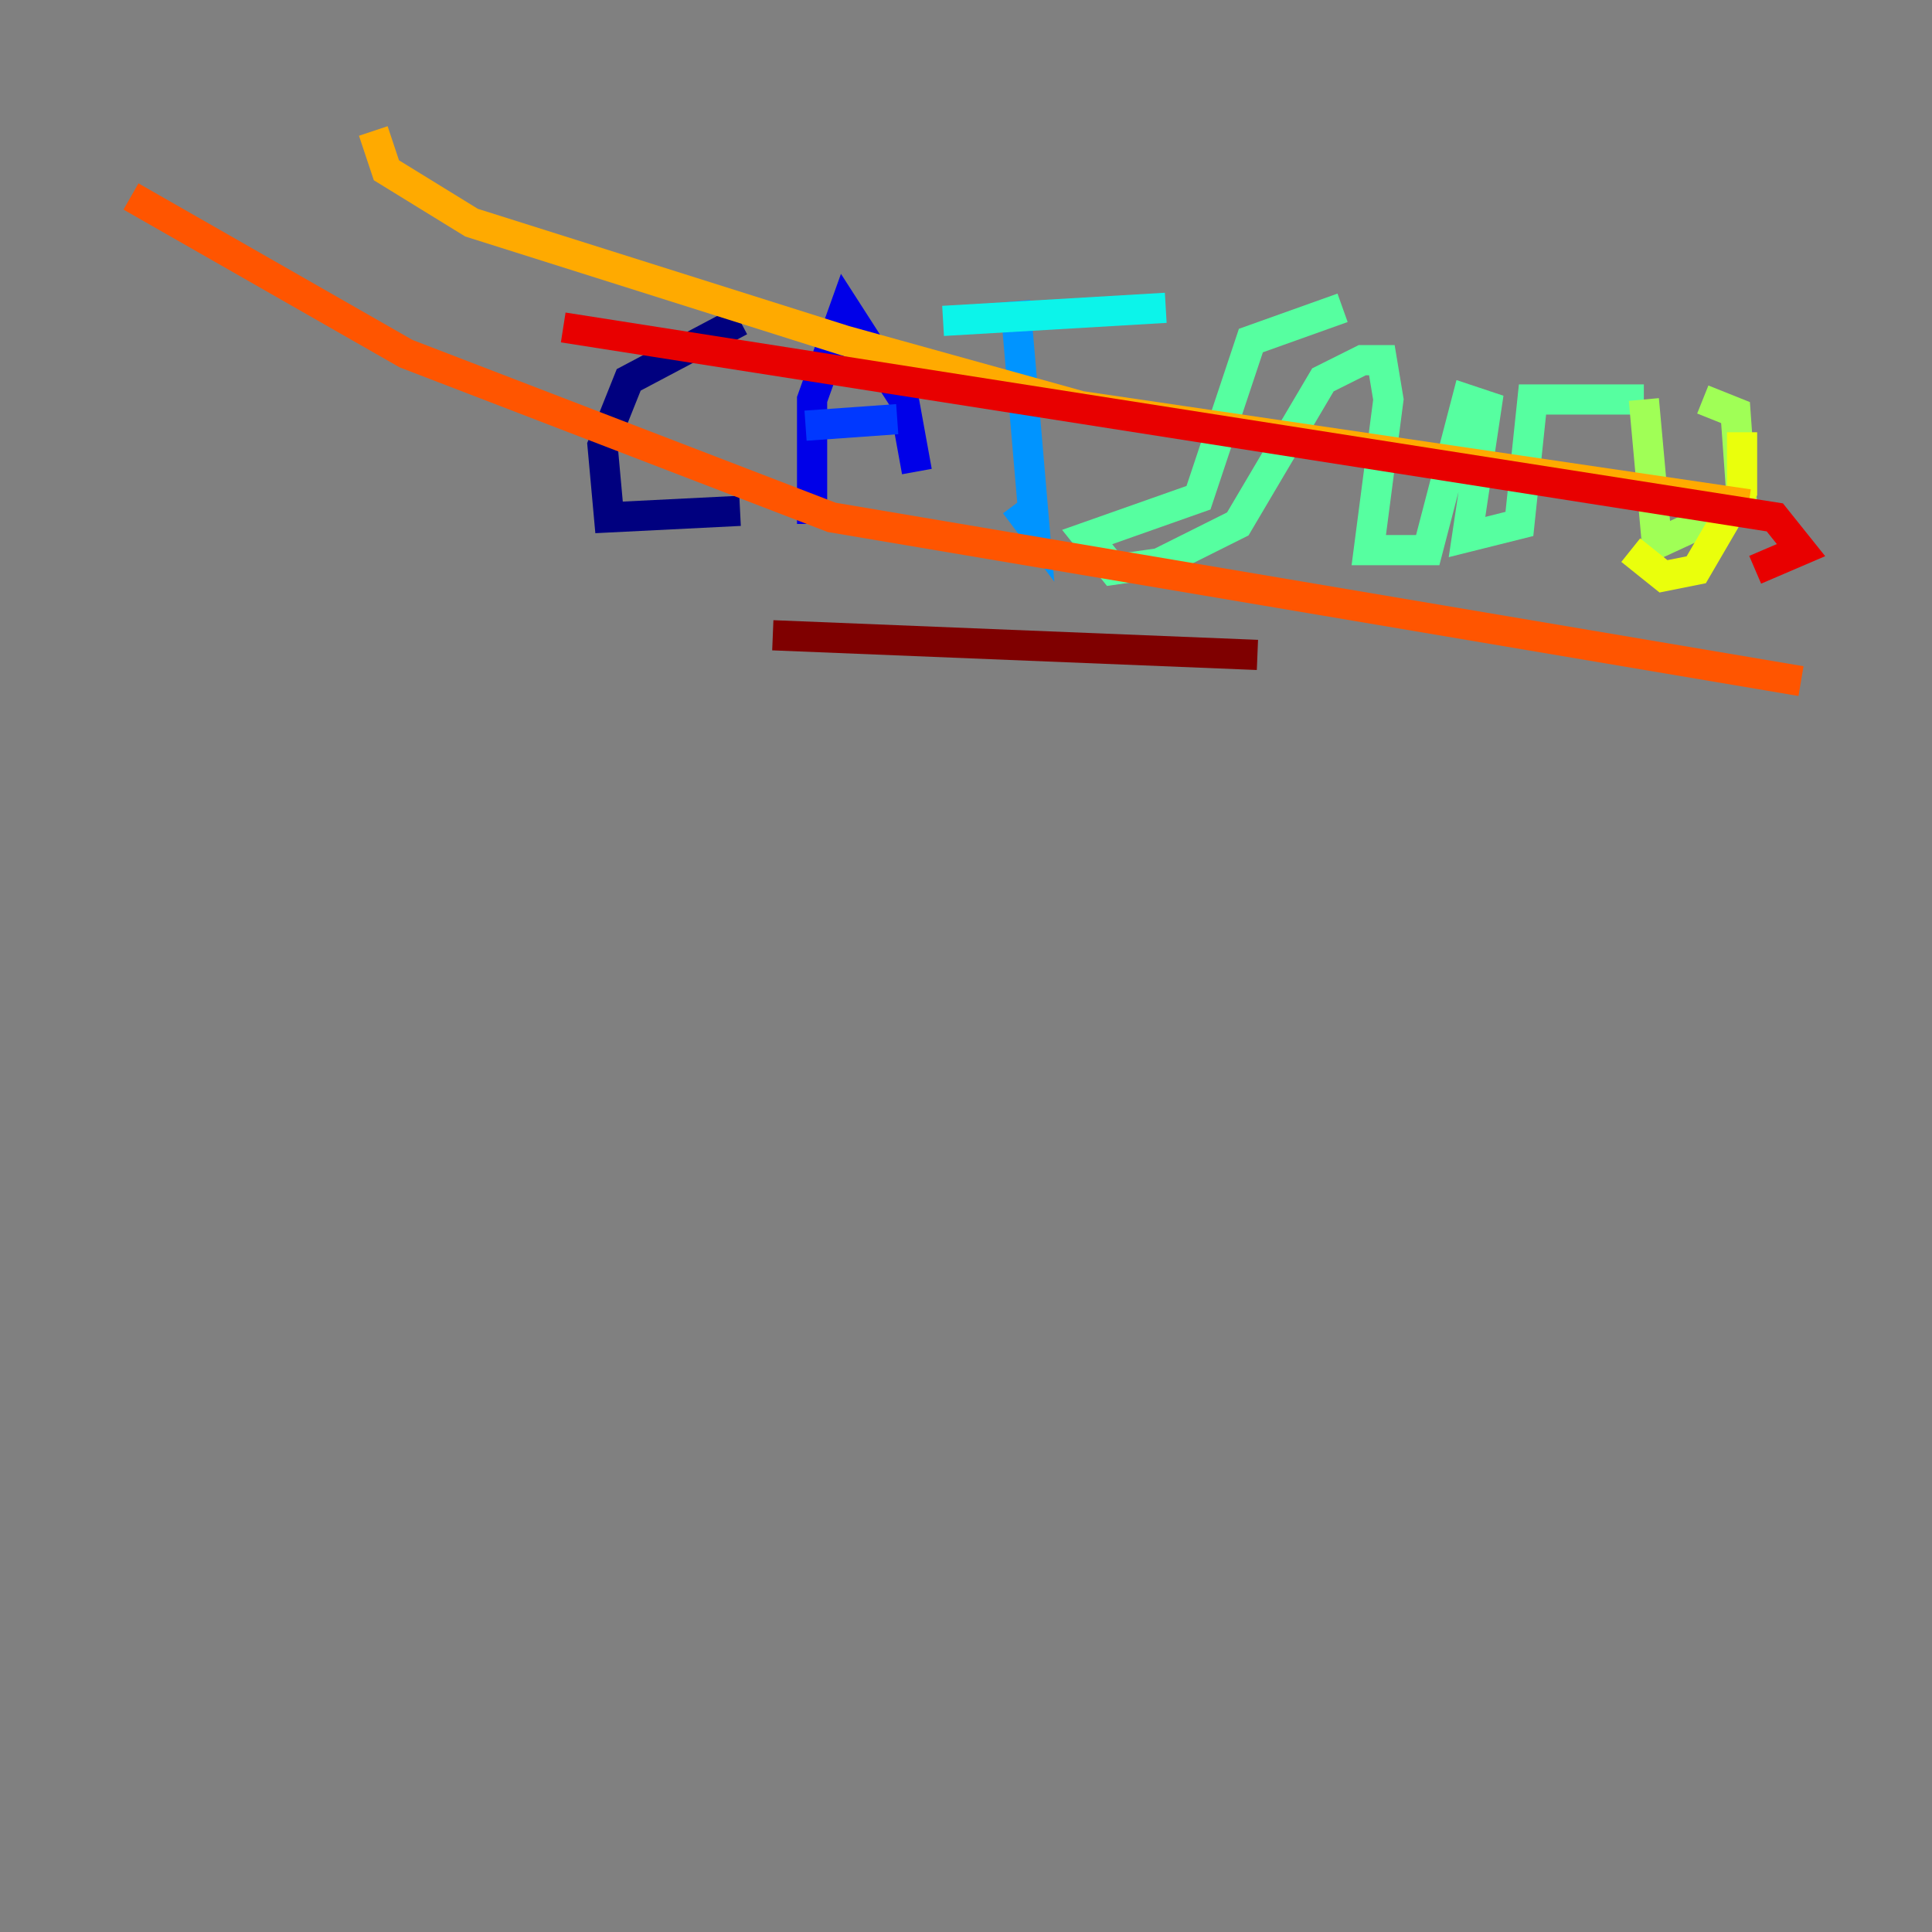 <?xml version="1.0" encoding="utf-8" ?>
<svg baseProfile="tiny" height="128" version="1.2" viewBox="0,0,128,128" width="128" xmlns="http://www.w3.org/2000/svg" xmlns:ev="http://www.w3.org/2001/xml-events" xmlns:xlink="http://www.w3.org/1999/xlink"><rect x="0" y="0" width="128" height="128" fill="#808080" stroke="none"/><defs /><polyline fill="none" points="49.031,21.261 41.654,25.166 39.919,29.505 40.352,34.278 49.031,33.844" stroke="#00007f" stroke-width="2" /><polyline fill="none" points="53.803,34.712 53.803,26.468 55.973,20.393 59.878,26.468 60.746,31.241" stroke="#0000e8" stroke-width="2" /><polyline fill="none" points="53.37,28.203 59.444,27.77" stroke="#0038ff" stroke-width="2" /><polyline fill="none" points="67.254,19.959 68.556,35.146 67.254,33.41" stroke="#0094ff" stroke-width="2" /><polyline fill="none" points="62.481,21.261 77.234,20.393" stroke="#0cf4ea" stroke-width="2" /><polyline fill="none" points="88.949,20.393 82.875,22.563 79.403,32.976 72.027,35.58 73.763,37.749 76.8,37.315 82.007,34.712 87.647,25.166 90.251,23.864 91.552,23.864 91.986,26.468 90.685,36.447 94.59,36.447 97.193,26.468 98.495,26.902 97.193,35.58 100.664,34.712 101.532,26.468 108.909,26.468" stroke="#56ffa0" stroke-width="2" /><polyline fill="none" points="108.909,26.468 109.776,36.014 115.417,33.41 114.983,27.336 112.814,26.468" stroke="#a0ff56" stroke-width="2" /><polyline fill="none" points="115.417,28.637 115.417,32.542 112.38,37.749 110.21,38.183 108.041,36.447" stroke="#eaff0c" stroke-width="2" /><polyline fill="none" points="24.732,8.678 25.6,11.281 31.241,14.752 55.973,22.563 71.593,26.902 115.851,33.41" stroke="#ffaa00" stroke-width="2" /><polyline fill="none" points="8.678,13.017 26.902,23.43 55.105,34.278 119.322,45.125" stroke="#ff5500" stroke-width="2" /><polyline fill="none" points="37.315,21.695 117.586,34.278 119.322,36.447 116.285,37.749" stroke="#e80000" stroke-width="2" /><polyline fill="none" points="83.308,43.39 51.2,42.088" stroke="#7f0000" stroke-width="2" /></svg>